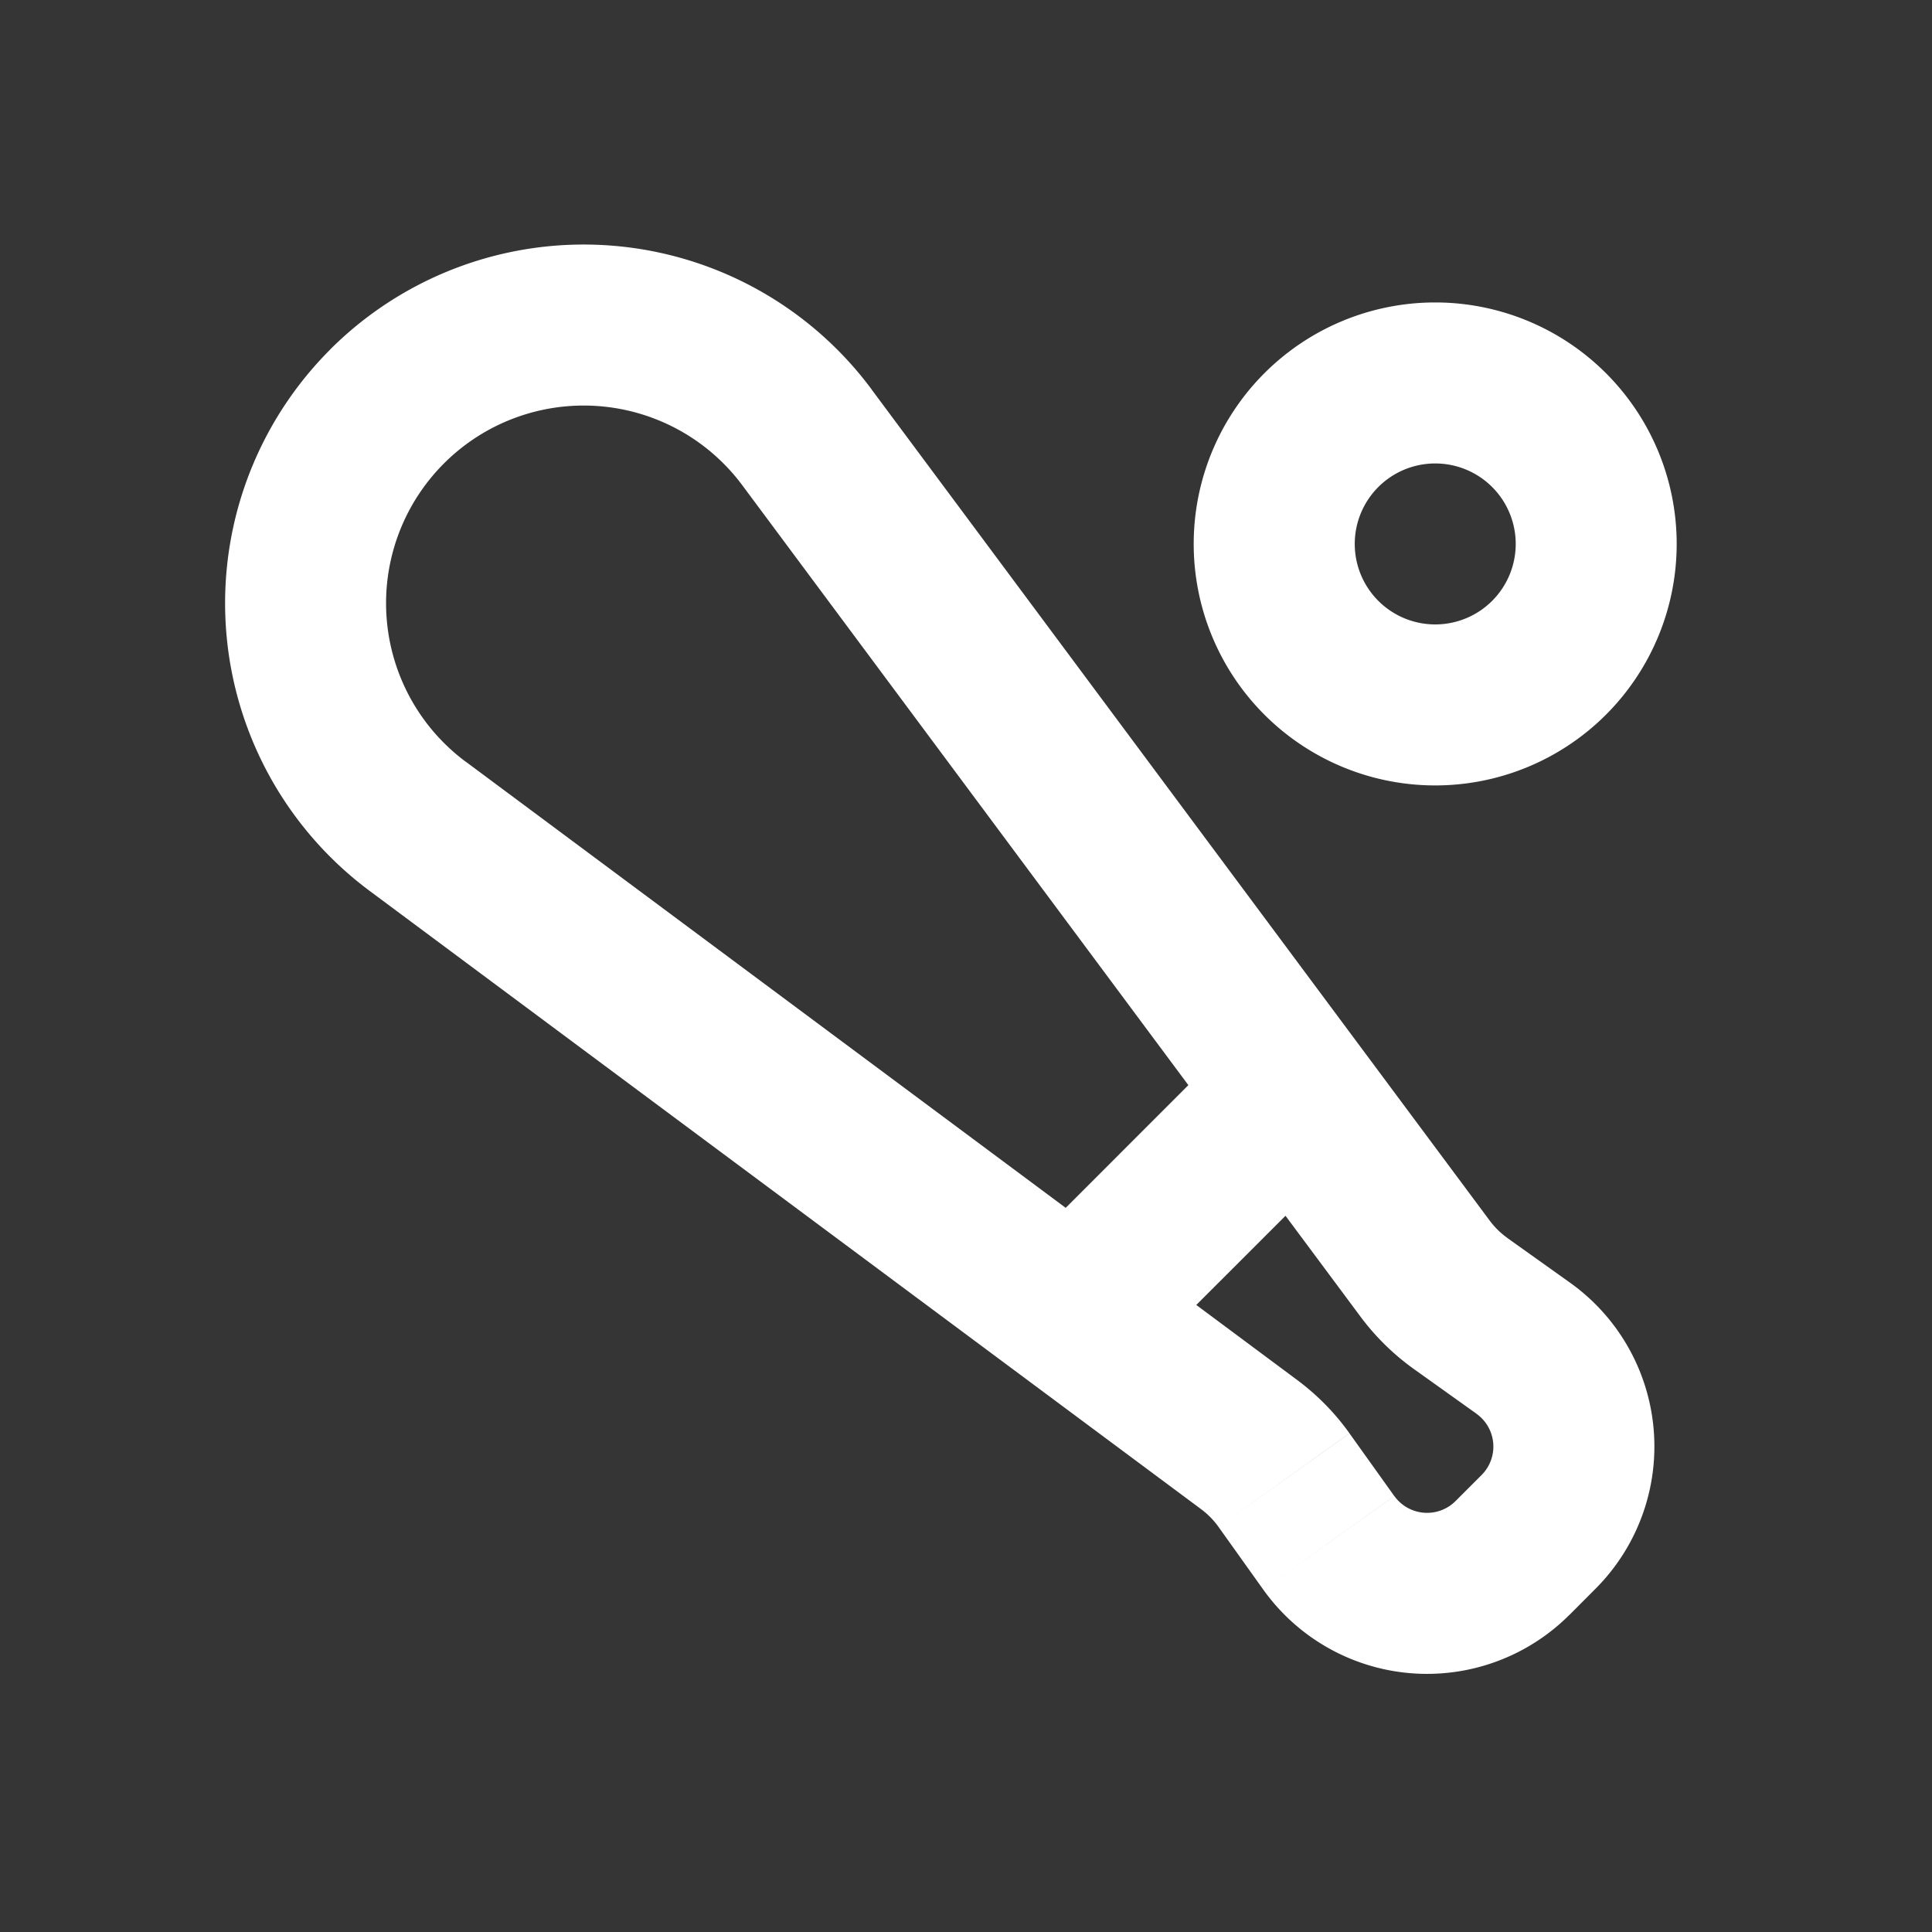 <svg xmlns="http://www.w3.org/2000/svg" width="24" height="24" fill="none"><rect width="100%" height="100%" fill="#333333" stroke="none"/><path fill="#fff" fill-opacity=".01" d="M24 0v24H0V0z"/><path fill="#FFFFFF" d="m17.702 15.759-.802.596zm.443.434.58-.814zm-2.195 2.194-.813.581zm-.434-.443.597-.802zm3.407-1.195-.58.814zm-.518 1.574-.324.324 1.414 1.415.324-.325zm-1.085.261-.556-.778-1.627 1.162.556.779zm-1.207-1.442L5.786 9.462l-1.193 1.606 10.327 7.679zM9.221 6.028 16.9 16.355l1.605-1.193-7.68-10.327zm8.342 10.978.78.557 1.162-1.628-.78-.556zM14 17.071l2.829-2.828-1.415-1.415-2.828 2.829zM18.536 6.05a1 1 0 0 1 0 1.414l1.414 1.414a3 3 0 0 0 0-4.242zm0 1.414a1 1 0 0 1-1.414 0l-1.415 1.414a3 3 0 0 0 4.243 0zm-1.414 0a1 1 0 0 1 0-1.414l-1.415-1.414a3 3 0 0 0 0 4.242zm0-1.414a1 1 0 0 1 1.414 0l1.414-1.414a3 3 0 0 0-4.243 0zM16.9 16.355c.186.25.41.47.663.651l1.163-1.627a1 1 0 0 1-.221-.217zm-.136 1.45a3.001 3.001 0 0 0-.651-.663l-1.193 1.605a1 1 0 0 1 .217.221zm1.317.842a.5.5 0 0 1-.76-.063l-1.628 1.163a2.5 2.5 0 0 0 3.802.314zm1.738 1.09a2.5 2.5 0 0 0-.314-3.802l-1.163 1.628a.5.5 0 0 1 .063.76zM5.515 5.757a2.455 2.455 0 0 1 3.706.271l1.605-1.193A4.455 4.455 0 0 0 4.1 4.343zM4.101 4.343a4.455 4.455 0 0 0 .492 6.725l1.193-1.605a2.455 2.455 0 0 1-.271-3.706z"/></svg>